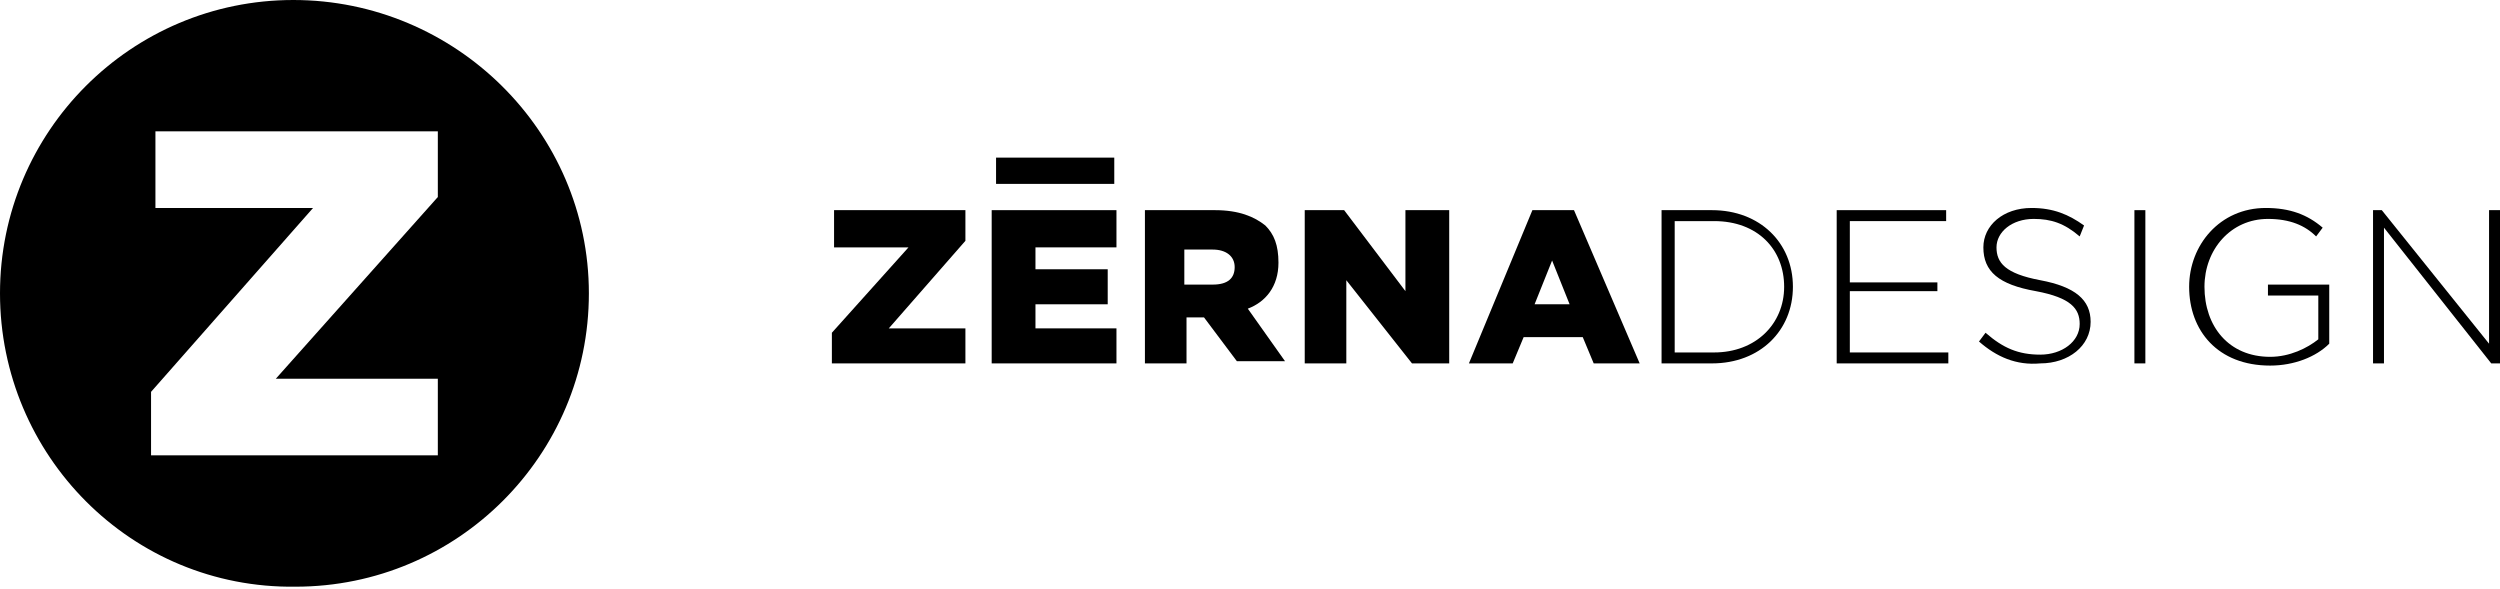 <?xml version="1.0" encoding="utf-8"?>
<!-- Generator: Adobe Illustrator 21.1.0, SVG Export Plug-In . SVG Version: 6.00 Build 0)  -->
<svg version="1.1" id="Слой_1" xmlns="http://www.w3.org/2000/svg" xmlns:xlink="http://www.w3.org/1999/xlink" x="0px" y="0px"
	 viewBox="0 0 114.2 26.9" style="enable-background:new 0 0 114.2 26.9;" xml:space="preserve">
<style type="text/css">
	.st0{clip-path:url(#SVGID_2_);}
</style>
<g>
	<defs>
		<rect id="SVGID_1_" y="0" width="114.2" height="26.9"/>
	</defs>
	<clipPath id="SVGID_2_">
		<use xlink:href="#SVGID_1_"  style="overflow:visible;"/>
	</clipPath>
	<path class="st0" d="M26.9,13.4c0,7.4-6,13.4-13.4,13.4C6,26.9,0,20.8,0,13.4S6,0,13.4,0C20.8,0,26.9,6,26.9,13.4 M6.9,20.8H20
		v-3.5h-7.4L20,9V6H7.1v3.5h7.2l-7.4,8.4V20.8z"/>
	<polygon class="st0" points="38,15.2 41.5,11.3 38.1,11.3 38.1,9.6 44.1,9.6 44.1,11 40.6,15 44.1,15 44.1,16.6 38,16.6 	"/>
	<polygon class="st0" points="45.3,9.6 51,9.6 51,11.3 47.3,11.3 47.3,12.3 50.6,12.3 50.6,13.9 47.3,13.9 47.3,15 51,15 51,16.6 
		45.3,16.6 	"/>
	<path class="st0" d="M52.2,9.6h3.3c1.1,0,1.8,0.3,2.3,0.7c0.4,0.4,0.6,0.9,0.6,1.7c0,1.1-0.6,1.8-1.4,2.1l1.7,2.4h-2.2L55,14.5
		h-0.8v2.1h-1.9V9.6z M55.4,13c0.7,0,1-0.3,1-0.8c0-0.5-0.4-0.8-1-0.8h-1.3V13H55.4z"/>
	<polygon class="st0" points="59.6,9.6 61.4,9.6 64.2,13.3 64.2,9.6 66.2,9.6 66.2,16.6 64.5,16.6 61.5,12.8 61.5,16.6 59.6,16.6 	
		"/>
	<path class="st0" d="M70,9.6h1.9l3,7h-2.1l-0.5-1.2h-2.7l-0.5,1.2h-2L70,9.6z M71.7,13.9l-0.8-2l-0.8,2H71.7z"/>
	<path class="st0" d="M75.9,9.6h2.3c2.2,0,3.7,1.5,3.7,3.5c0,2-1.5,3.5-3.7,3.5h-2.3V9.6z M78.3,16.1c1.9,0,3.2-1.3,3.2-3
		c0-1.7-1.2-3-3.2-3h-1.8v6H78.3z"/>
	<polygon class="st0" points="83.9,9.6 88.9,9.6 88.9,10.1 84.5,10.1 84.5,12.9 88.5,12.9 88.5,13.3 84.5,13.3 84.5,16.1 89,16.1 
		89,16.6 83.9,16.6 	"/>
	<path class="st0" d="M90.4,15.6l0.3-0.4c0.8,0.7,1.5,1,2.5,1c1,0,1.8-0.6,1.8-1.4c0-0.7-0.4-1.2-2-1.5c-1.7-0.3-2.4-0.9-2.4-2
		c0-1,0.9-1.8,2.2-1.8c1,0,1.7,0.3,2.4,0.8L95,10.8c-0.7-0.6-1.3-0.8-2.1-0.8c-1,0-1.7,0.6-1.7,1.3c0,0.7,0.4,1.2,2,1.5
		c1.6,0.3,2.3,0.9,2.3,1.9c0,1.1-1,1.9-2.3,1.9C92.1,16.7,91.2,16.3,90.4,15.6"/>
	<rect x="97.5" y="9.6" class="st0" width="0.5" height="7"/>
	<path class="st0" d="M100,13.1c0-1.9,1.4-3.6,3.5-3.6c1.1,0,1.9,0.3,2.6,0.9l-0.3,0.4c-0.5-0.5-1.2-0.8-2.2-0.8
		c-1.7,0-2.9,1.4-2.9,3.1c0,1.8,1.1,3.2,3,3.2c0.9,0,1.7-0.4,2.2-0.8v-2h-2.3V13h2.8v2.7c-0.6,0.6-1.6,1-2.7,1
		C101.3,16.7,100,15.1,100,13.1"/>
	<polygon class="st0" points="108.4,9.6 108.8,9.6 113.7,15.7 113.7,9.6 114.2,9.6 114.2,16.6 113.8,16.6 108.9,10.4 108.9,16.6 
		108.4,16.6 	"/>
	<rect x="45.5" y="7.2" class="st0" width="5.4" height="1.2"/>
</g>
</svg>
